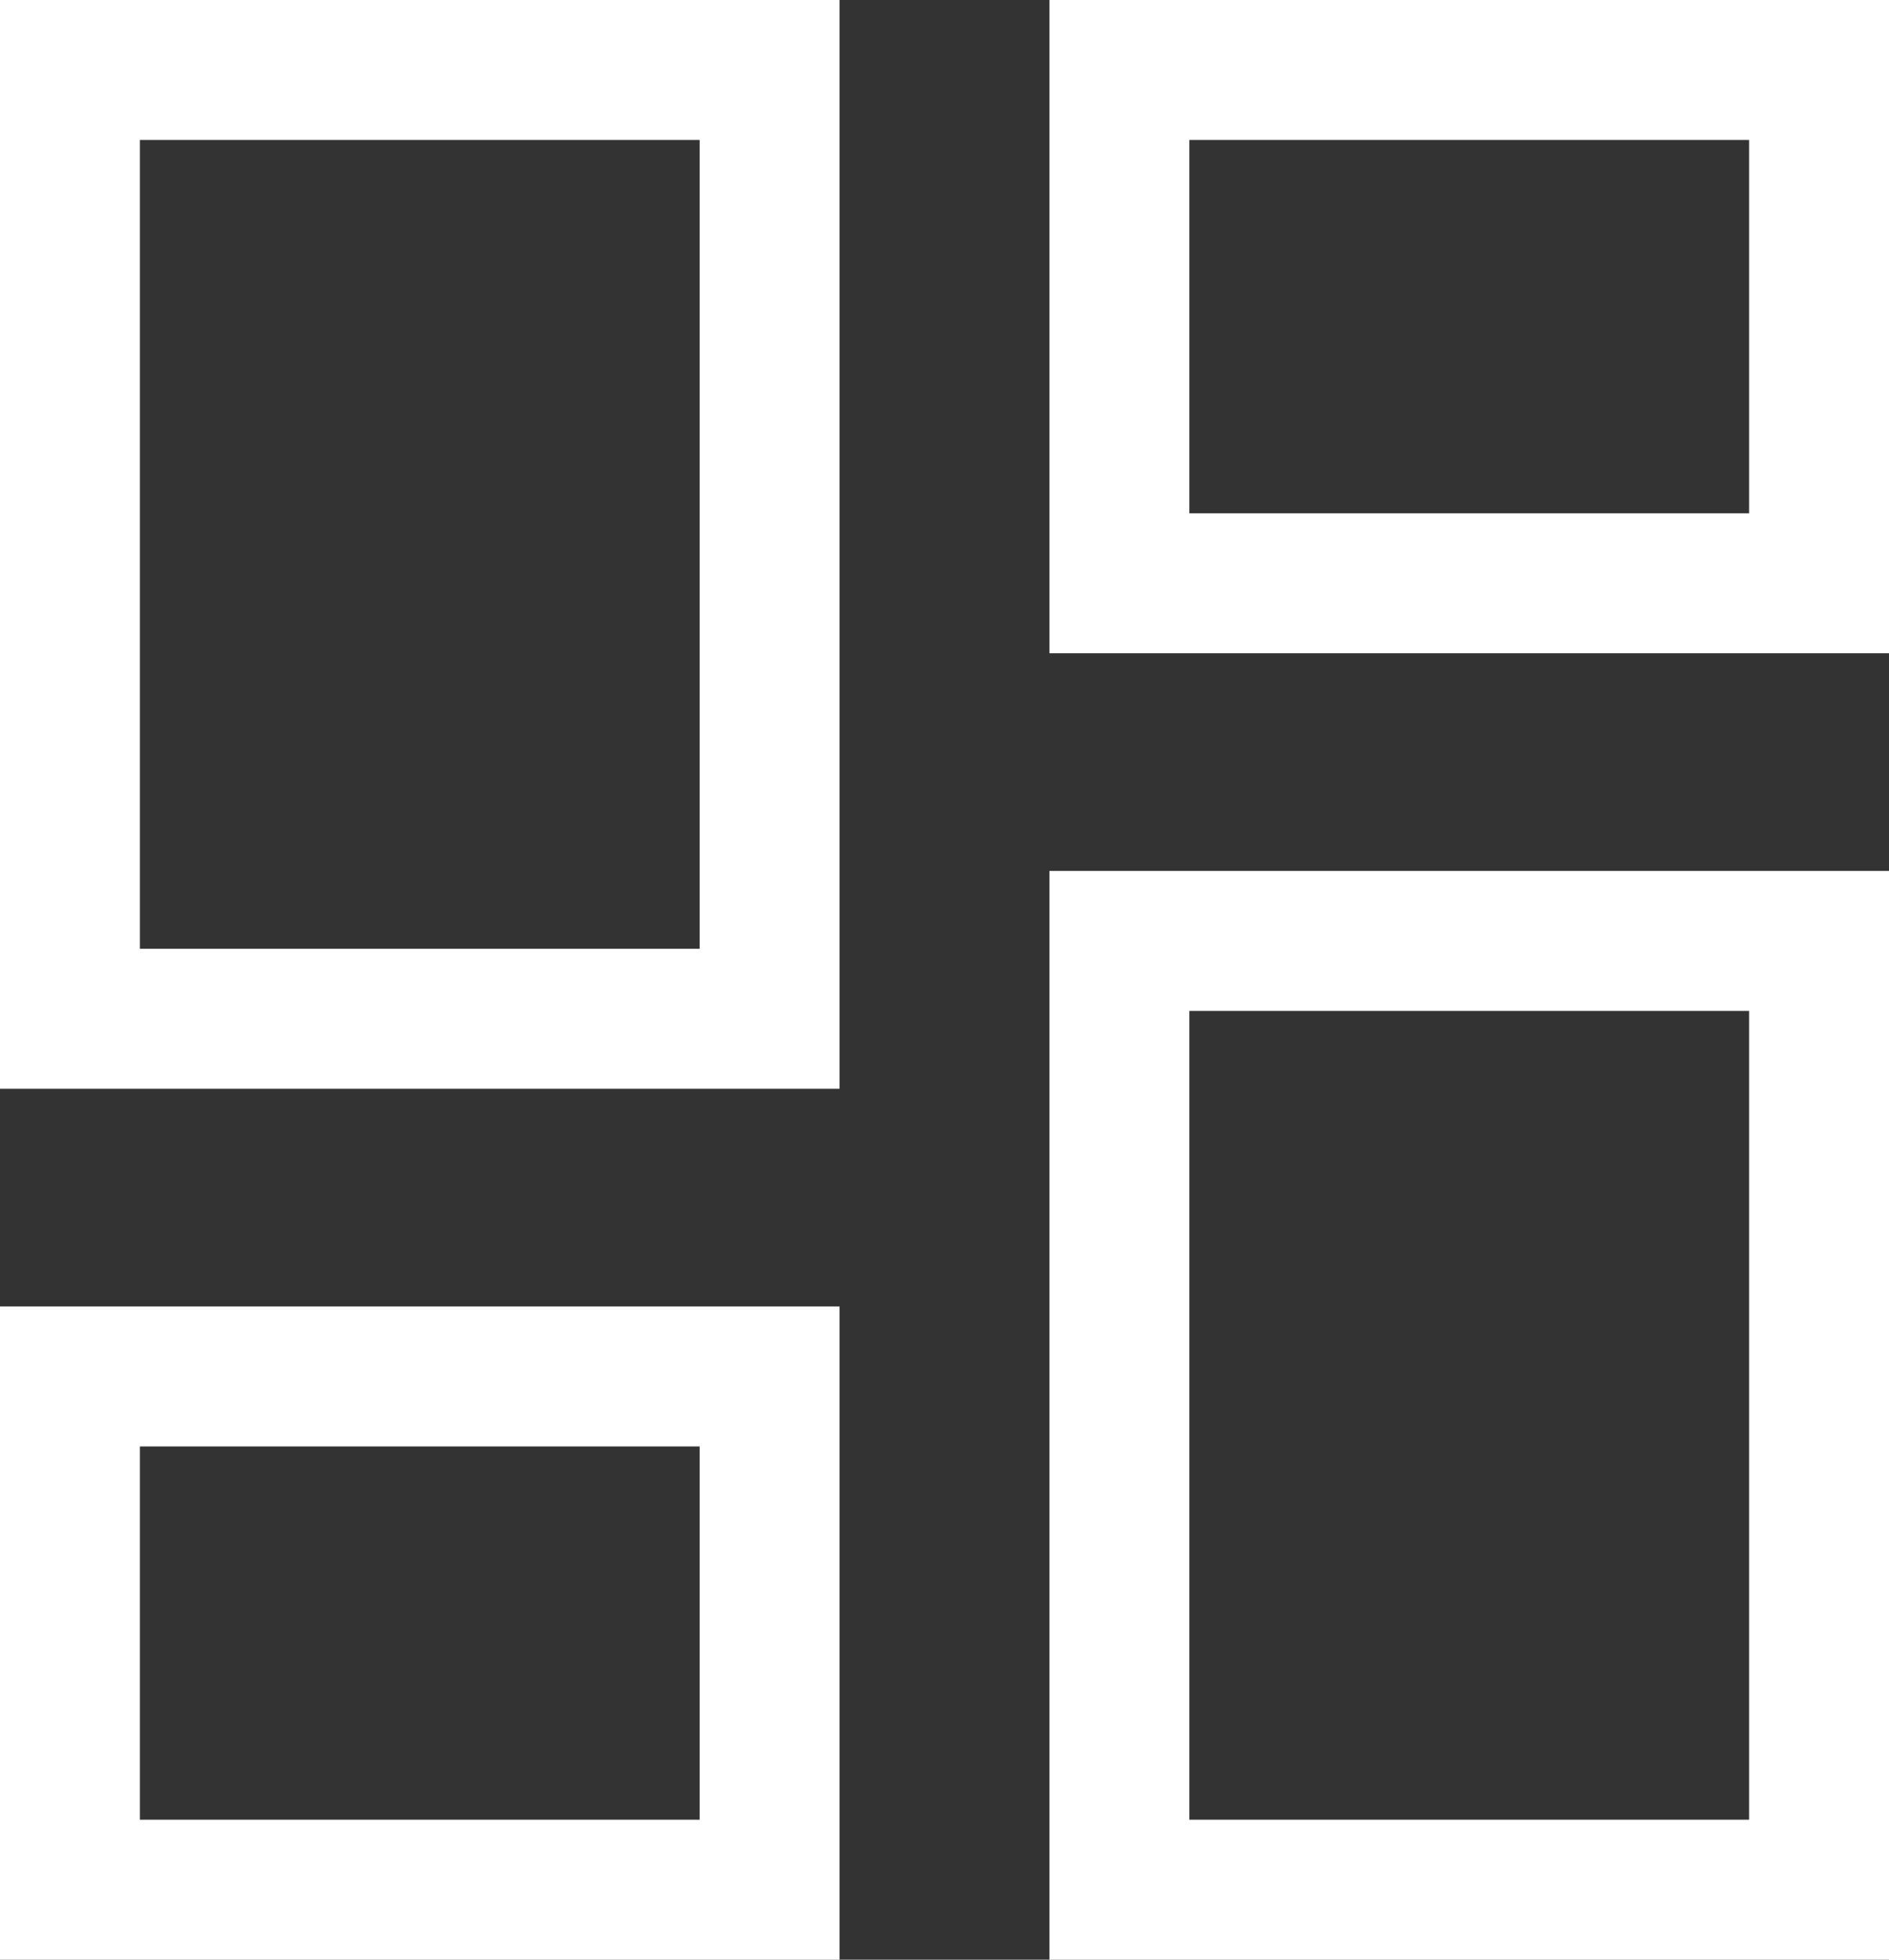 <svg width="27" height="28" viewBox="0 0 27 28" fill="none" xmlns="http://www.w3.org/2000/svg">
<rect x="0" y="0" width="27" height="28" fill="#333333" stroke="none"/>
<path d="M11 14.556H1L1 1L11 1V14.556ZM11 27H1L1 19.667L11 19.667V27ZM26 27H16V13.444L26 13.444V27ZM16 8.333V1L26 1V8.333L16 8.333Z" stroke="white" stroke-width="2"/>
</svg>

